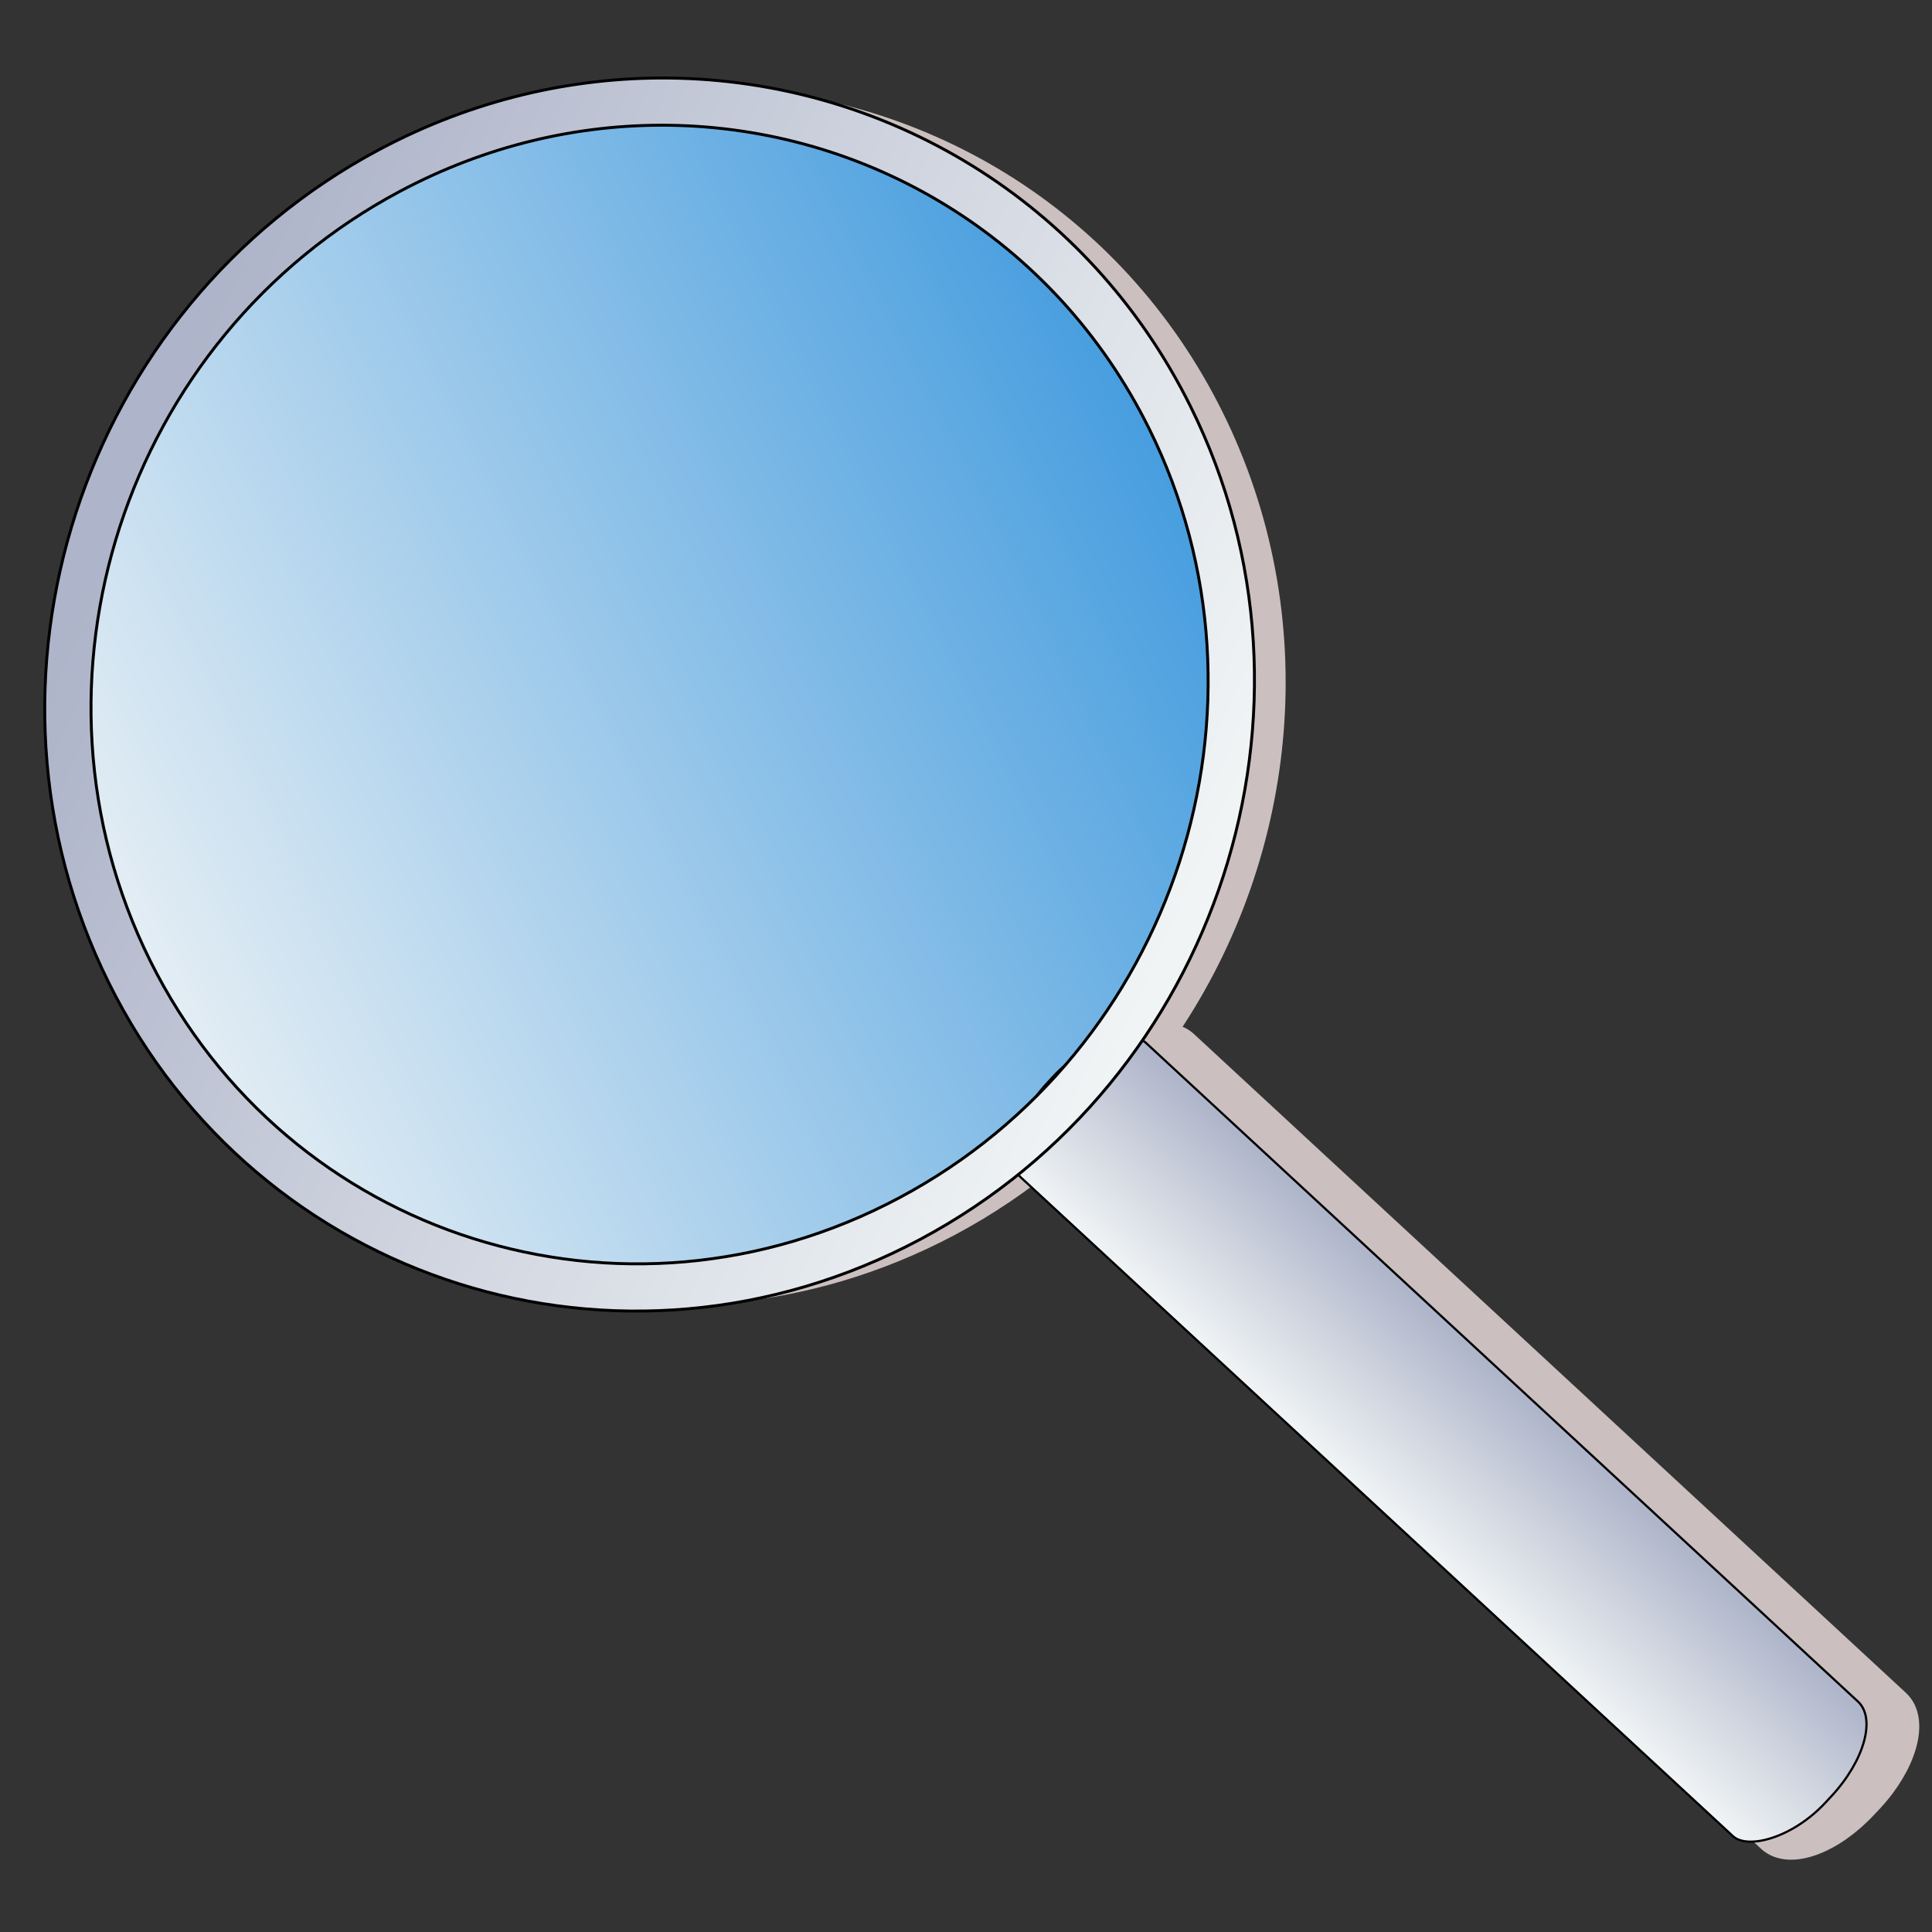 <?xml version="1.0" encoding="UTF-8" standalone="no"?>
<!-- Created with Inkscape (http://www.inkscape.org/) -->
<svg
   xmlns:dc="http://purl.org/dc/elements/1.1/"
   xmlns:cc="http://web.resource.org/cc/"
   xmlns:rdf="http://www.w3.org/1999/02/22-rdf-syntax-ns#"
   xmlns:svg="http://www.w3.org/2000/svg"
   xmlns="http://www.w3.org/2000/svg"
   xmlns:xlink="http://www.w3.org/1999/xlink"
   xmlns:sodipodi="http://sodipodi.sourceforge.net/DTD/sodipodi-0.dtd"
   xmlns:inkscape="http://www.inkscape.org/namespaces/inkscape"
   height="660"
   id="svg2"
   version="1.0"
   width="660"
   x="0"
   y="0"
   sodipodi:version="0.32"
   inkscape:version="0.45"
   sodipodi:docname="magnifying_glass_teudimu_01.svg"
   sodipodi:docbase="/usr/share/openclipart/svg/office"
   inkscape:output_extension="org.inkscape.output.svg.inkscape"
   sodipodi:modified="true">
  <rect width="100%" height="100%" fill="#333333" stroke="none"/>
  <sodipodi:namedview
     inkscape:window-height="572"
     inkscape:window-width="748"
     inkscape:pageshadow="2"
     inkscape:pageopacity="0.0"
     guidetolerance="10.0"
     gridtolerance="10.0"
     objecttolerance="10.0"
     borderopacity="1.0"
     bordercolor="#666666"
     pagecolor="#ffffff"
     id="base"
     width="660px"
     height="660px"
     inkscape:zoom="0.35355339"
     inkscape:cx="372.04724"
     inkscape:cy="-188.6591"
     inkscape:window-x="0"
     inkscape:window-y="152"
     inkscape:current-layer="svg2" />
  <defs
     id="defs4">
    <linearGradient
       id="linearGradient10474">
      <stop
         id="stop10476"
         offset="0"
         style="stop-color:#aeb4c9;stop-opacity:1" />
      <stop
         id="stop10478"
         offset="1"
         style="stop-color:#f0f4f5;stop-opacity:1" />
    </linearGradient>
    <linearGradient
       id="linearGradient9700">
      <stop
         id="stop9702"
         offset="0"
         style="stop-color:#958e87;stop-opacity:1" />
      <stop
         id="stop9704"
         offset="1"
         style="stop-color:#f0f0f0;stop-opacity:1" />
    </linearGradient>
    <linearGradient
       id="linearGradient2817">
      <stop
         id="stop2819"
         offset="0"
         style="stop-color:#f0f4f5;stop-opacity:1" />
      <stop
         id="stop2821"
         offset="1"
         style="stop-color:#aeb4c9;stop-opacity:1" />
    </linearGradient>
    <linearGradient
       id="linearGradient2805">
      <stop
         id="stop2807"
         offset="0"
         style="stop-color:#e0e0e0;stop-opacity:1" />
      <stop
         id="stop2809"
         offset="1"
         style="stop-color:#a4a4a4;stop-opacity:1" />
    </linearGradient>
    <linearGradient
       id="linearGradient2050">
      <stop
         id="stop2052"
         offset="0"
         style="stop-color:#ebf1f5;stop-opacity:1" />
      <stop
         id="stop2054"
         offset="1"
         style="stop-color:#409ade;stop-opacity:1" />
    </linearGradient>
    <linearGradient
       id="linearGradient2038">
      <stop
         id="stop2040"
         offset="0"
         style="stop-color:#655ffa;stop-opacity:1" />
      <stop
         id="stop2042"
         offset="1"
         style="stop-color:#6adeee;stop-opacity:1" />
    </linearGradient>
    <linearGradient
       gradientUnits="userSpaceOnUse"
       id="linearGradient2062"
       x1="129.343"
       x2="456.371"
       xlink:href="#linearGradient2050"
       y1="340.934"
       y2="340.934" />
    <linearGradient
       gradientUnits="userSpaceOnUse"
       id="linearGradient2811"
       x1="397.143"
       x2="502.857"
       xlink:href="#linearGradient2805"
       y1="362.362"
       y2="362.362" />
    <linearGradient
       gradientTransform="translate(-11.502,-16.609)"
       gradientUnits="userSpaceOnUse"
       id="linearGradient2823"
       x1="-53.537"
       x2="9.32"
       xlink:href="#linearGradient2817"
       y1="801.053"
       y2="801.053" />
    <linearGradient
       gradientUnits="userSpaceOnUse"
       id="linearGradient2838"
       x1="129.343"
       x2="456.371"
       xlink:href="#linearGradient2050"
       y1="340.934"
       y2="340.934" />
    <linearGradient
       gradientTransform="translate(-11.502,-16.609)"
       gradientUnits="userSpaceOnUse"
       id="linearGradient2840"
       x1="-53.537"
       x2="9.32"
       xlink:href="#linearGradient2817"
       y1="801.053"
       y2="801.053" />
    <linearGradient
       gradientUnits="userSpaceOnUse"
       id="linearGradient2842"
       x1="397.143"
       x2="502.857"
       xlink:href="#linearGradient2805"
       y1="362.362"
       y2="362.362" />
    <linearGradient
       gradientTransform="translate(-170.045,239.91)"
       gradientUnits="userSpaceOnUse"
       id="linearGradient2846"
       x1="-53.537"
       x2="9.32"
       xlink:href="#linearGradient2817"
       y1="801.053"
       y2="801.053" />
    <linearGradient
       gradientUnits="userSpaceOnUse"
       id="linearGradient2852"
       x1="129.343"
       x2="456.371"
       xlink:href="#linearGradient2050"
       y1="340.934"
       y2="340.934" />
    <linearGradient
       gradientTransform="translate(-11.502,-16.609)"
       gradientUnits="userSpaceOnUse"
       id="linearGradient2854"
       x1="-53.537"
       x2="9.32"
       xlink:href="#linearGradient2817"
       y1="801.053"
       y2="801.053" />
    <linearGradient
       gradientUnits="userSpaceOnUse"
       id="linearGradient2856"
       x1="397.143"
       x2="502.857"
       xlink:href="#linearGradient2805"
       y1="362.362"
       y2="362.362" />
    <linearGradient
       gradientTransform="translate(-12.833,-34.856)"
       gradientUnits="userSpaceOnUse"
       id="linearGradient2860"
       x1="-53.537"
       x2="9.32"
       xlink:href="#linearGradient2817"
       y1="801.053"
       y2="801.053" />
    <linearGradient
       gradientTransform="matrix(0.874,-0.978,0.944,0.906,-372.419,477.405)"
       gradientUnits="userSpaceOnUse"
       id="linearGradient6686"
       x1="397.143"
       x2="502.857"
       xlink:href="#linearGradient10474"
       y1="362.362"
       y2="362.362" />
    <linearGradient
       gradientTransform="matrix(0.998,0,0,0.998,1.857,-117.07)"
       gradientUnits="userSpaceOnUse"
       id="linearGradient6689"
       x1="-53.537"
       x2="9.32"
       xlink:href="#linearGradient2817"
       y1="801.053"
       y2="801.053" />
    <linearGradient
       gradientTransform="matrix(1.144,-0.61,0.588,1.185,-313.811,11.67)"
       gradientUnits="userSpaceOnUse"
       id="linearGradient6692"
       x1="129.343"
       x2="456.371"
       xlink:href="#linearGradient2050"
       y1="340.934"
       y2="340.934" />
    <linearGradient
       gradientTransform="translate(6.382,6.517)"
       gradientUnits="userSpaceOnUse"
       id="linearGradient10490"
       x1="14.875"
       x2="428.189"
       xlink:href="#linearGradient9700"
       y1="218.749"
       y2="218.749" />
    <linearGradient
       gradientTransform="matrix(1.144,-0.61,0.588,1.185,-458.84,300.801)"
       gradientUnits="userSpaceOnUse"
       id="linearGradient10503"
       x1="129.343"
       x2="456.371"
       xlink:href="#linearGradient2050"
       y1="340.934"
       y2="340.934" />
    <linearGradient
       gradientTransform="translate(-144.647,307.648)"
       gradientUnits="userSpaceOnUse"
       id="linearGradient10505"
       x1="14.875"
       x2="428.189"
       xlink:href="#linearGradient9700"
       y1="218.749"
       y2="218.749" />
    <linearGradient
       gradientTransform="matrix(0.998,0,0,0.998,-321.743,-22.799)"
       gradientUnits="userSpaceOnUse"
       id="linearGradient10507"
       x1="-53.537"
       x2="9.32"
       xlink:href="#linearGradient2817"
       y1="801.053"
       y2="801.053" />
    <linearGradient
       gradientTransform="translate(-144.647,307.648)"
       gradientUnits="userSpaceOnUse"
       id="linearGradient10509"
       x1="14.875"
       x2="428.189"
       xlink:href="#linearGradient9700"
       y1="218.749"
       y2="218.749" />
    <linearGradient
       gradientTransform="matrix(0.874,-0.978,0.944,0.906,-523.448,778.536)"
       gradientUnits="userSpaceOnUse"
       id="linearGradient10511"
       x1="397.143"
       x2="502.857"
       xlink:href="#linearGradient10474"
       y1="362.362"
       y2="362.362" />
    <linearGradient
       gradientTransform="matrix(0.998,0,0,0.998,7.886,-108.199)"
       gradientUnits="userSpaceOnUse"
       id="linearGradient11311"
       x1="-53.537"
       x2="9.32"
       xlink:href="#linearGradient2817"
       y1="801.053"
       y2="801.053" />
    <linearGradient
       gradientTransform="matrix(0.874,-0.978,0.944,0.906,-361.805,479.012)"
       gradientUnits="userSpaceOnUse"
       id="linearGradient11313"
       x1="397.143"
       x2="502.857"
       xlink:href="#linearGradient10474"
       y1="362.362"
       y2="362.362" />
    <linearGradient
       gradientTransform="translate(6.382,6.517)"
       gradientUnits="userSpaceOnUse"
       id="linearGradient11317"
       x1="14.875"
       x2="428.189"
       xlink:href="#linearGradient10474"
       y1="218.749"
       y2="218.749" />
    <linearGradient
       gradientTransform="matrix(1.144,-0.61,0.588,1.185,-178.313,-163.694)"
       gradientUnits="userSpaceOnUse"
       id="linearGradient12524"
       x1="129.343"
       x2="456.371"
       xlink:href="#linearGradient2050"
       y1="340.934"
       y2="340.934" />
    <linearGradient
       gradientTransform="matrix(0.998,0,0,0.998,215.743,-124.491)"
       gradientUnits="userSpaceOnUse"
       id="linearGradient12526"
       x1="-53.537"
       x2="9.32"
       xlink:href="#linearGradient2817"
       y1="801.053"
       y2="801.053" />
    <linearGradient
       gradientTransform="translate(135.88,-156.846)"
       gradientUnits="userSpaceOnUse"
       id="linearGradient12528"
       x1="14.875"
       x2="428.189"
       xlink:href="#linearGradient10474"
       y1="218.749"
       y2="218.749" />
    <linearGradient
       gradientTransform="translate(6.382,6.517)"
       gradientUnits="userSpaceOnUse"
       id="linearGradient30912"
       x1="14.875"
       x2="428.189"
       xlink:href="#linearGradient10474"
       y1="218.749"
       y2="218.749" />
    <linearGradient
       gradientTransform="translate(6.382,6.517)"
       gradientUnits="userSpaceOnUse"
       id="linearGradient30942"
       x1="14.875"
       x2="428.189"
       xlink:href="#linearGradient10474"
       y1="218.749"
       y2="218.749" />
    <linearGradient
       gradientTransform="translate(264.466,-35.363)"
       gradientUnits="userSpaceOnUse"
       id="linearGradient34589"
       x1="14.875"
       x2="428.189"
       xlink:href="#linearGradient10474"
       y1="218.749"
       y2="218.749" />
    <linearGradient
       gradientTransform="translate(-6.005,12.005)"
       gradientUnits="userSpaceOnUse"
       id="linearGradient36781"
       x1="390.135"
       x2="34.925"
       xlink:href="#linearGradient2817"
       y1="347.336"
       y2="189.559" />
  </defs>
  <g
     id="layer3"
     transform="translate(-6,12)">
    <path
       d="M 247.496,22.737 C 215.391,22.372 182.59,29.948 151.84,46.331 C 53.438,98.758 13.562,221.635 62.777,320.769 C 111.992,419.902 231.656,457.758 330.058,405.331 C 342.683,398.605 354.3,390.677 364.933,381.831 C 364.682,385.594 365.551,388.802 367.777,390.862 L 611.027,615.925 C 617.272,621.703 631.378,616.595 642.652,604.456 L 644.652,602.331 C 655.926,590.192 659.959,575.765 653.715,569.987 L 410.465,344.894 C 408.181,342.781 404.827,342.157 400.965,342.769 C 402.014,341.296 403.205,339.922 404.215,338.425 C 444.665,278.438 452.956,199.048 419.121,130.894 C 385.286,62.739 318.127,23.542 247.496,22.737 z "
       id="path12516"
       style="opacity:1;fill:#cbbfbf;fill-opacity:1;fill-rule:nonzero;stroke:#cbbfbf;stroke-width:10;stroke-miterlimit:4;stroke-dasharray:none;stroke-dashoffset:0;stroke-opacity:1" />
  </g>
  <path
     d="M 400.087,142.339 C 449.302,241.473 409.427,364.337 311.025,416.764 C 212.623,469.19 92.956,431.327 43.741,332.193 C -5.473,233.06 34.401,110.196 132.803,57.769 C 231.205,5.342 350.872,43.205 400.087,142.339 L 400.087,142.339 z "
     id="path1308"
     style="opacity:1;fill:url(#linearGradient6692);fill-opacity:1;fill-rule:nonzero;stroke:none;stroke-width:14.799;stroke-miterlimit:4;stroke-dasharray:none;stroke-dashoffset:0;stroke-opacity:1" />
  <g
     id="layer4"
     style="display:inline" />
  <g
     id="layer5"
     style="display:inline"
     transform="translate(-6,12)">
    <rect
       height="362.131"
       id="rect2815"
       rx="29.904"
       ry="15.357"
       style="opacity:1;fill:url(#linearGradient11311);fill-opacity:1;fill-rule:nonzero;stroke:#000000;stroke-width:0.75;stroke-miterlimit:4;stroke-dasharray:none;stroke-dashoffset:0;stroke-opacity:1"
       transform="matrix(0.681,-0.733,0.734,0.679,0,0)"
       width="62.722"
       x="-45.537"
       y="510.186" />
  </g>
  <path
     d="M 228.714,26.662 C 195.421,26.282 161.384,34.141 129.495,51.131 C 27.452,105.497 -13.884,232.922 37.152,335.724 C 88.188,438.526 212.265,477.779 314.308,423.412 C 416.351,369.045 457.719,241.62 406.683,138.818 C 371.596,68.142 301.959,27.496 228.714,26.662 z M 228.214,42.787 C 295.852,43.557 360.126,81.115 392.527,146.381 C 439.656,241.313 401.477,358.957 307.245,409.162 C 213.014,459.367 98.406,423.094 51.277,328.162 C 4.148,233.23 42.358,115.585 136.589,65.381 C 166.036,49.692 197.47,42.436 228.214,42.787 z "
     id="path35319"
     style="fill:url(#linearGradient36781);fill-opacity:1;fill-rule:nonzero;stroke:#000000;stroke-width:1;stroke-miterlimit:4;stroke-dasharray:none;stroke-dashoffset:0;stroke-opacity:1" />
</svg>
